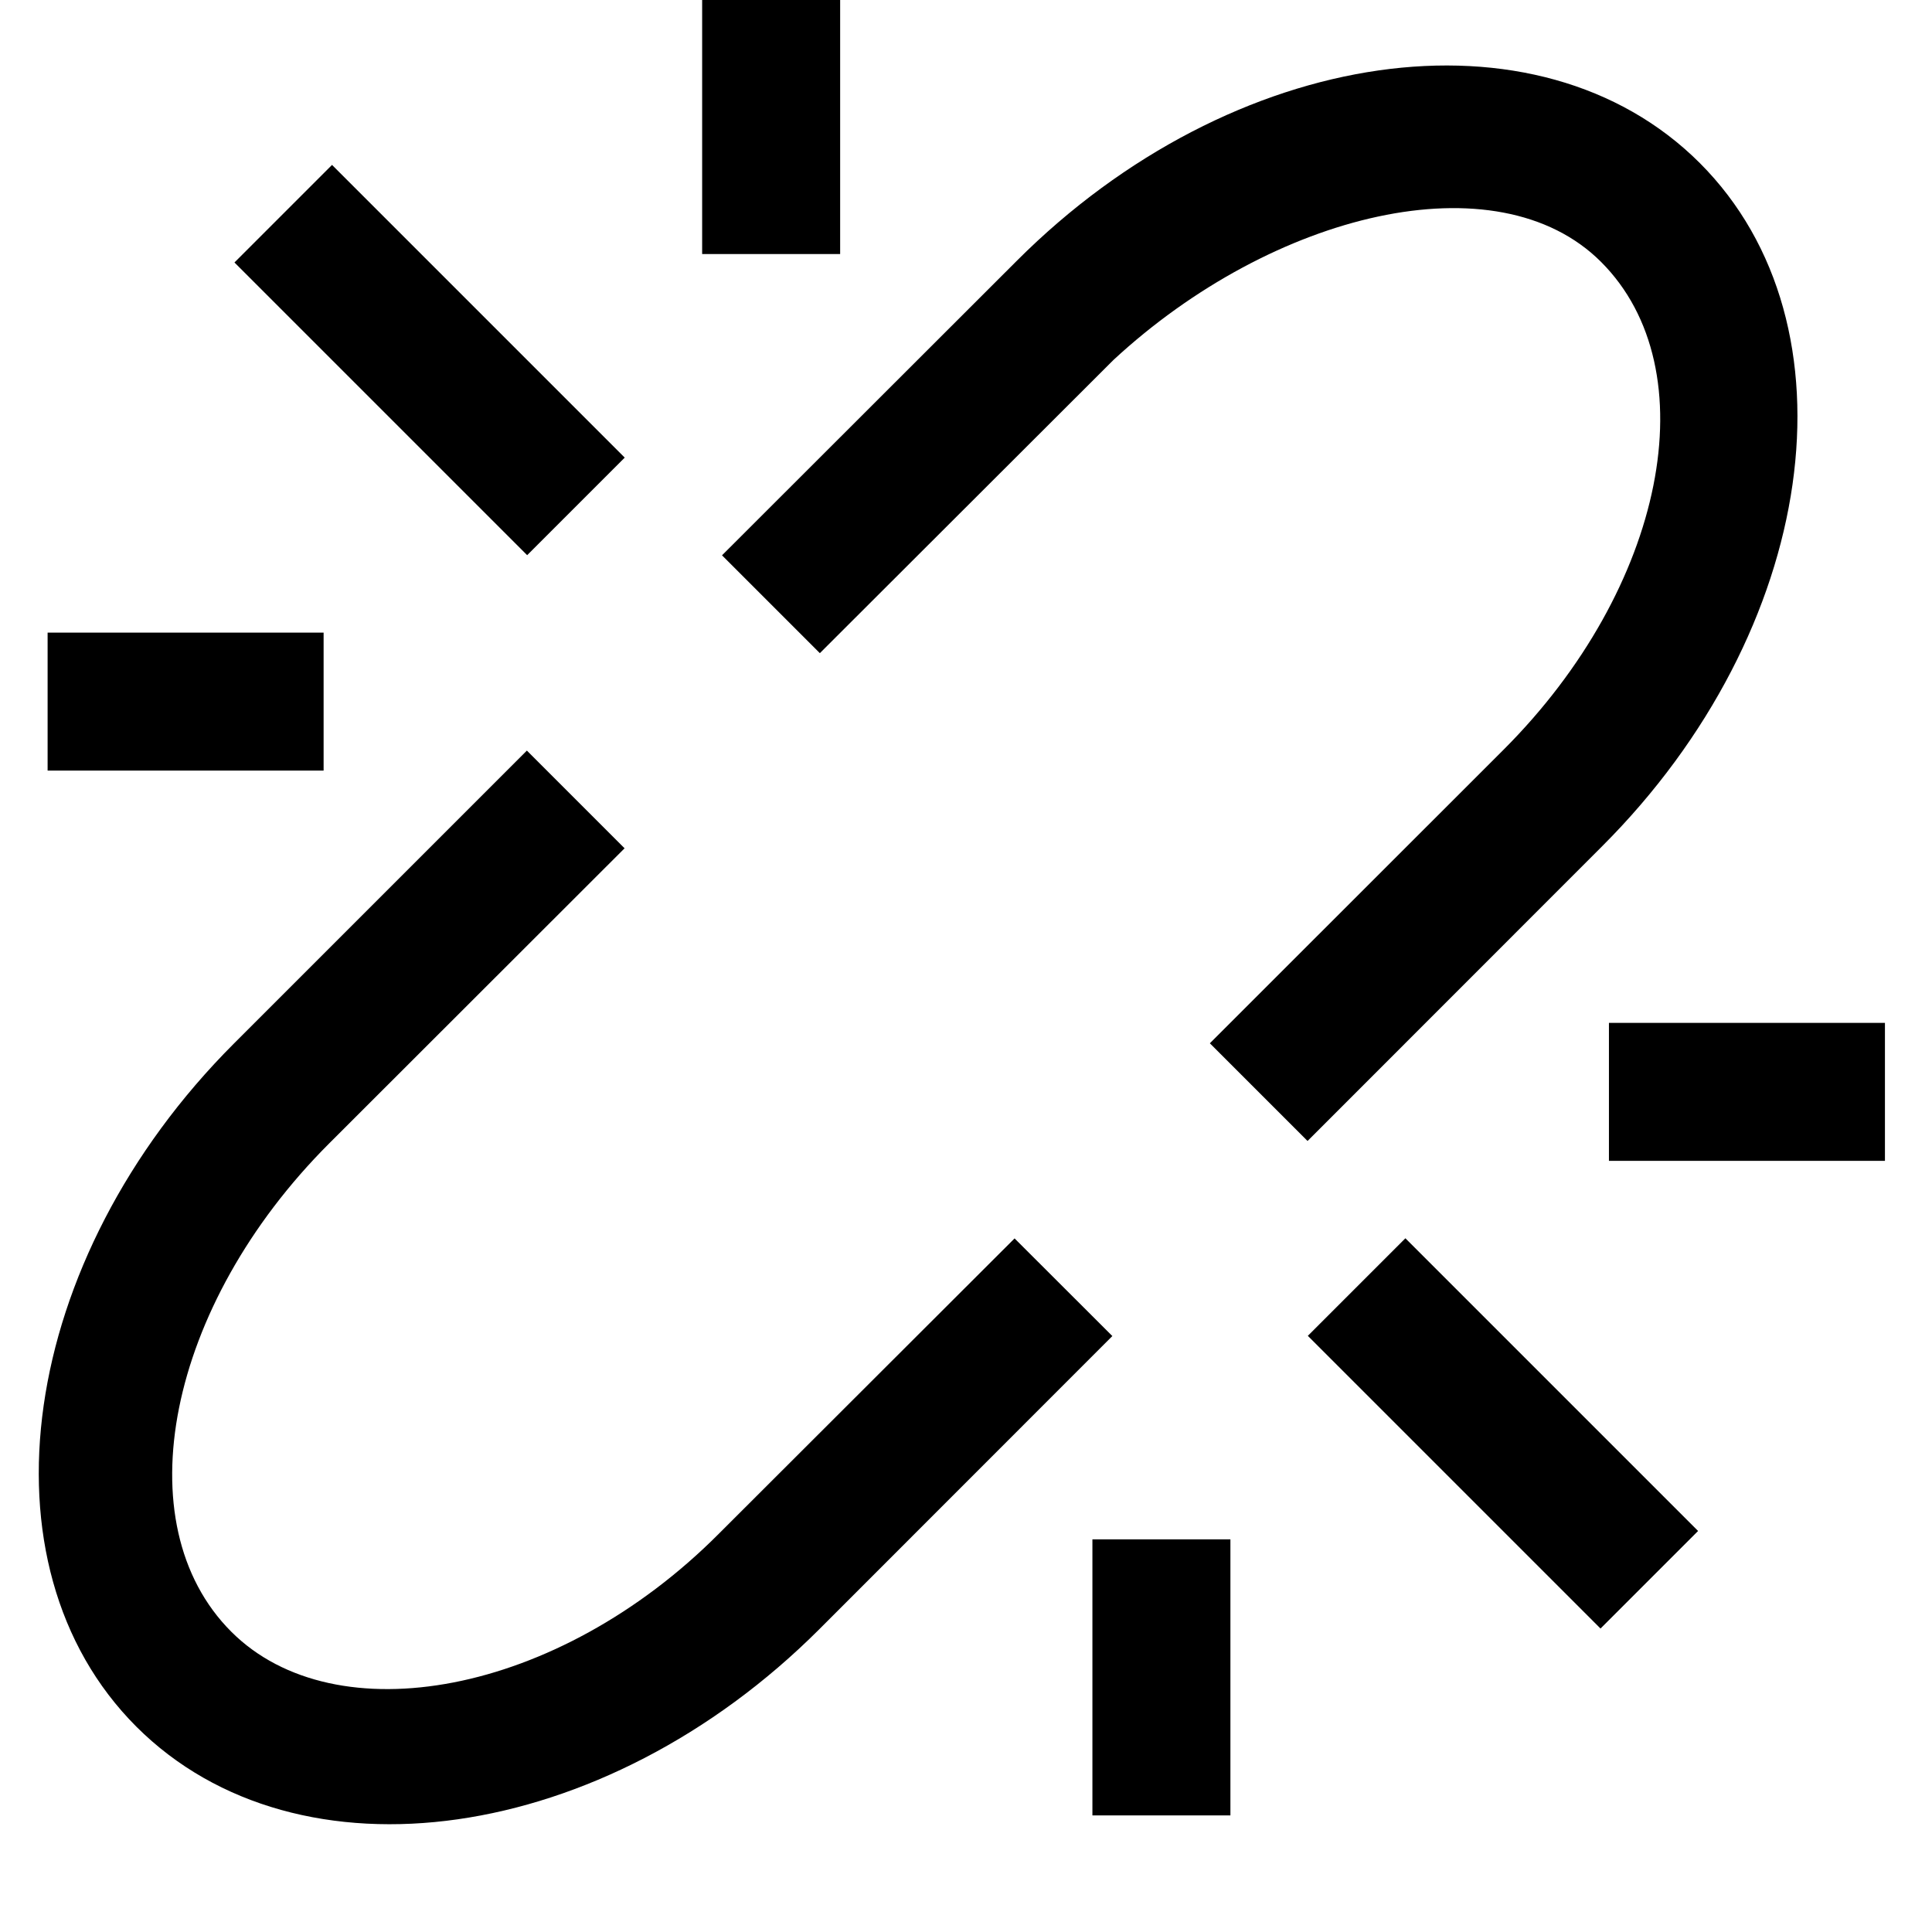 <svg viewBox="64 64 896 896"><path d="M579.84 683.648 444.032 819.52c-99.968 99.968-241.792 120.192-316.8 45.248-74.944-75.008-54.72-216.832 45.248-316.8l135.872-135.872 45.312 45.312-137.152 137.024c-74.944 75.008-95.232 176.32-45.248 226.304 48.192 48.192 151.296 29.696 226.112-45.44l137.152-136.96 45.376 45.312zm272.512-544c74.944 75.008 54.72 216.832-45.312 316.8L670.4 593.152l-45.312-45.312L761.28 411.712c75.008-74.944 95.232-176.256 45.248-226.24-48.192-48.192-152.064-23.104-226.112 45.44l-136.192 136-45.376-45.376L535.552 184.96c99.968-100.032 241.792-120.32 316.8-45.312zM353.728 276.224l-45.248 45.248-135.744-135.744 45.248-45.248zm99.904-222.4v128h-64v-128zM86.08 357.376h128v64h-128zm629.696 280.896-45.248 45.248 135.744 135.744 45.248-45.248zm222.4-99.904h-128v64h128zM634.624 905.92v-128h-64v128z"/></svg>
